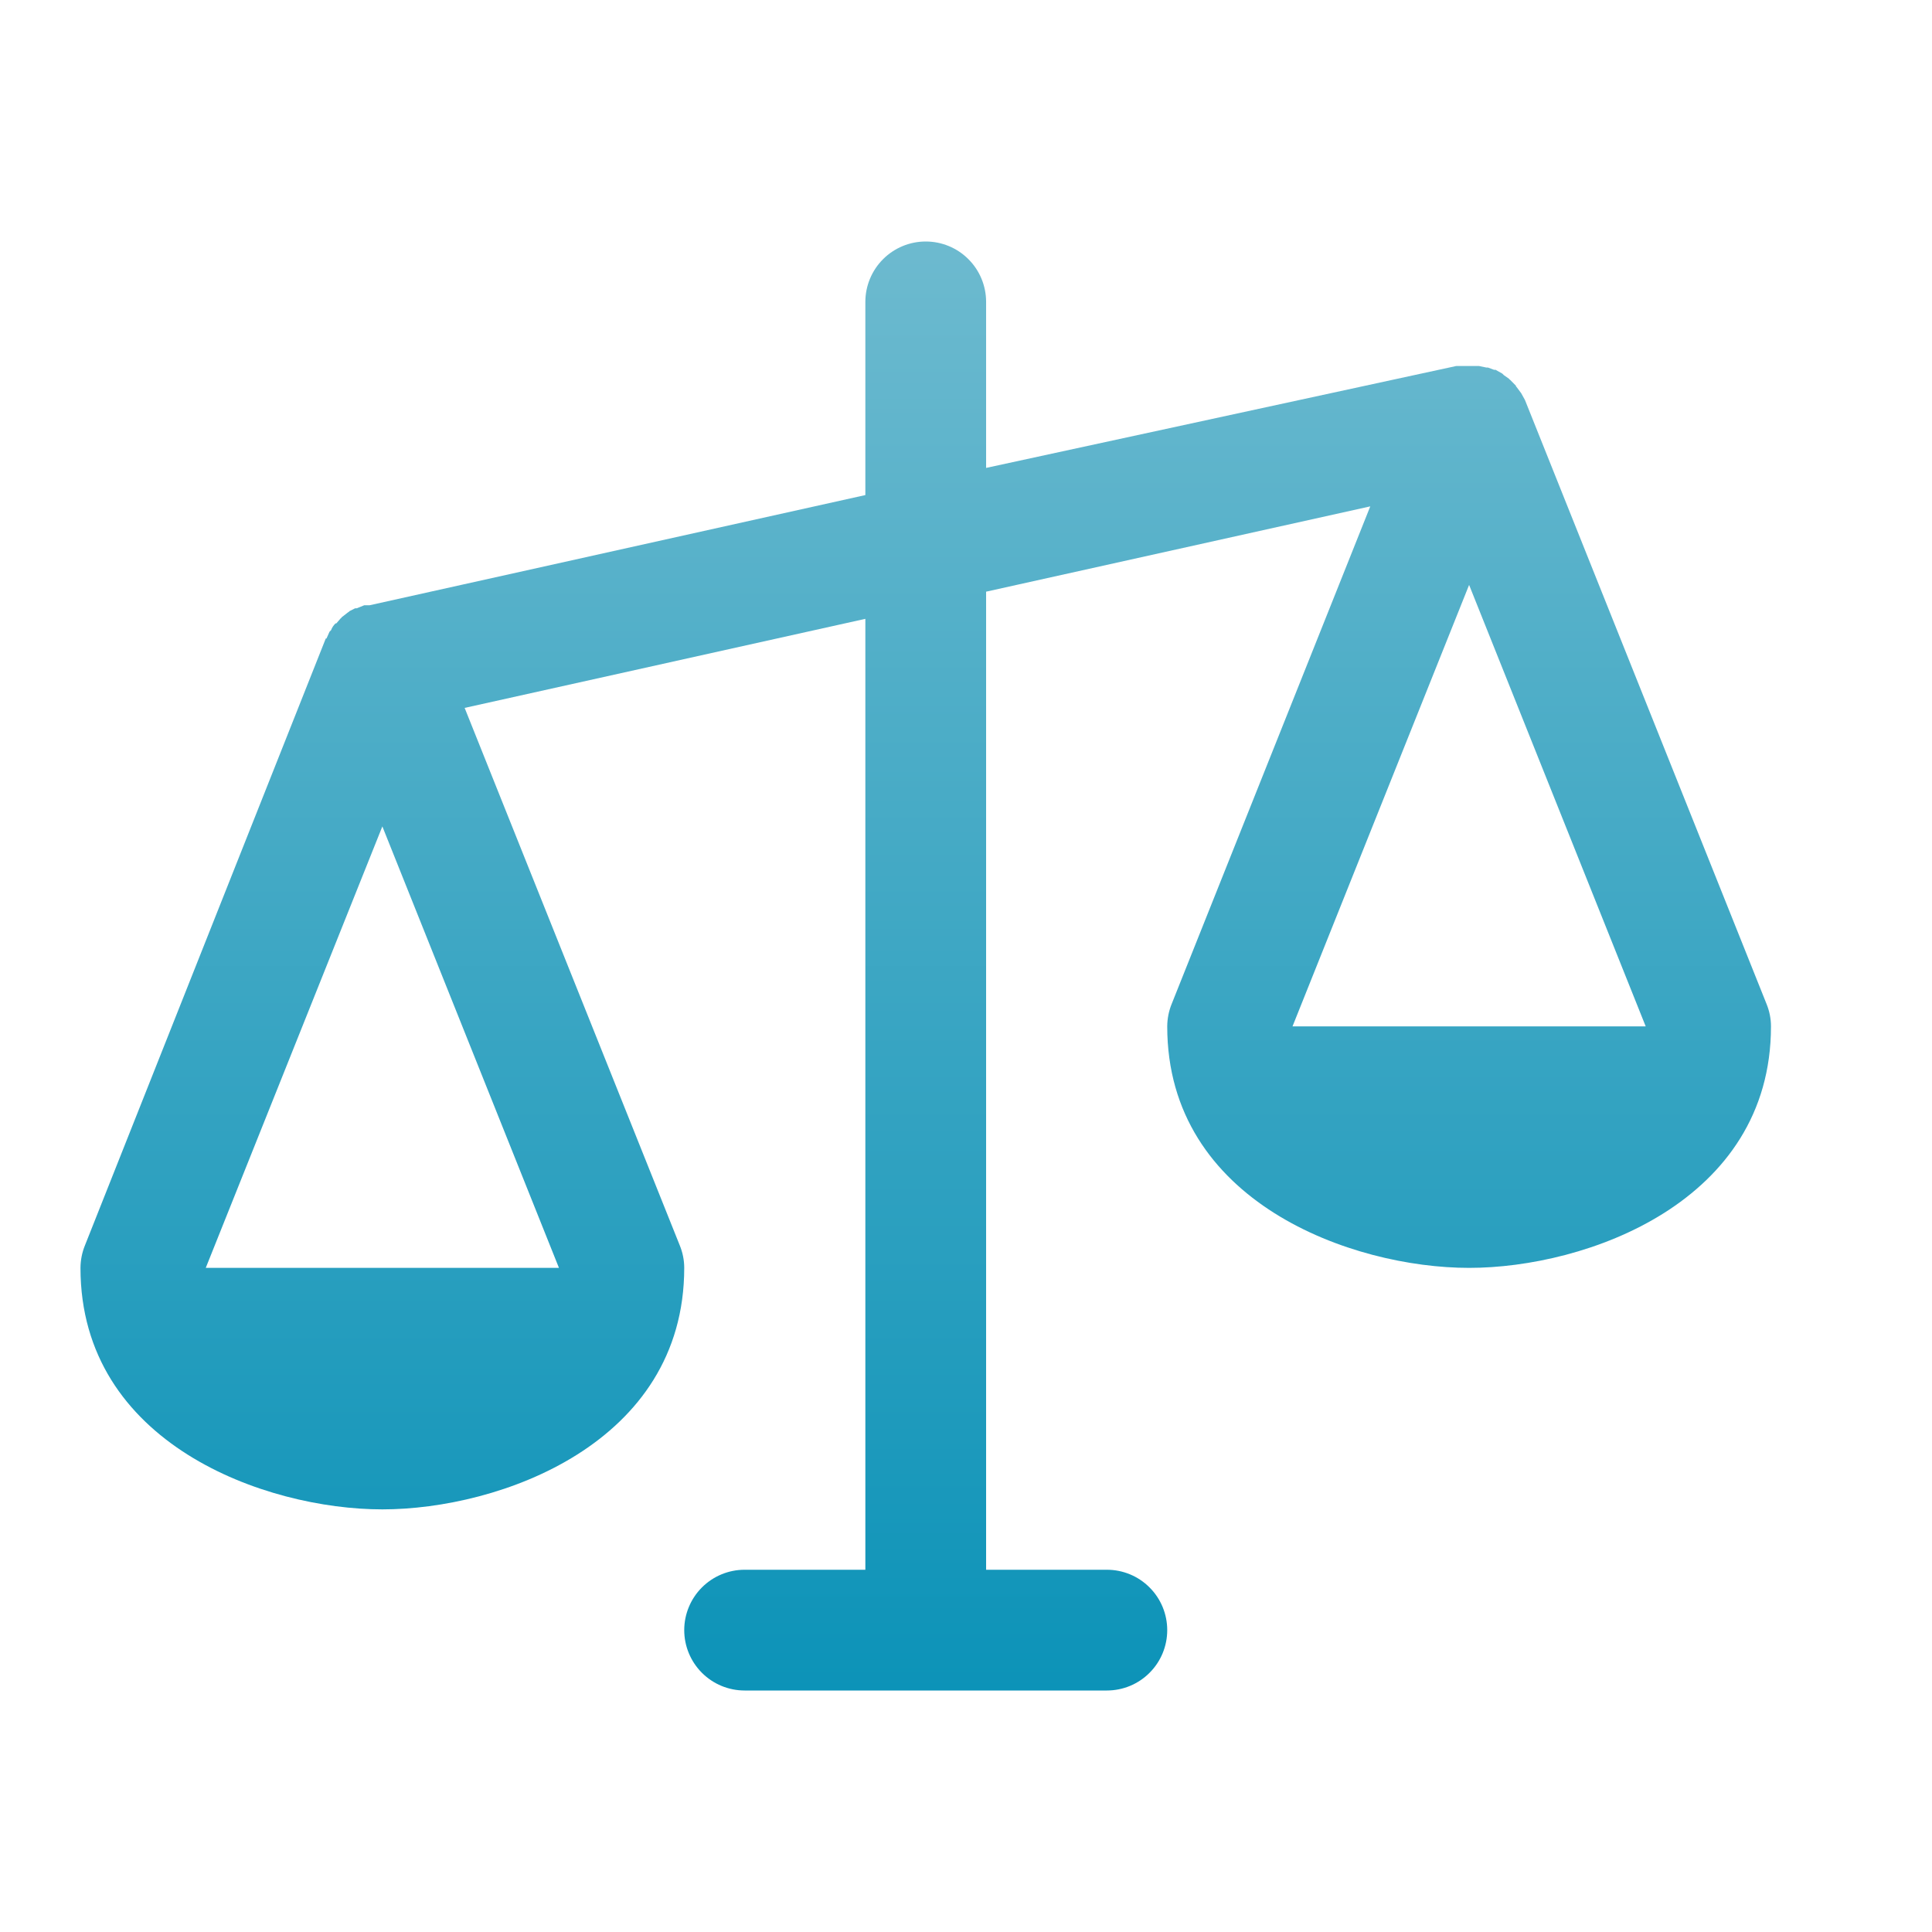 <svg width="32" height="32" viewBox="0 0 32 32" fill="none" xmlns="http://www.w3.org/2000/svg">
<defs>
<linearGradient id="paint0_linear_2641_6368" x1="15.333" y1="4" x2="15.333" y2="28" gradientUnits="userSpaceOnUse">
<stop stop-color="#6DBACF"/>
<stop offset="1" stop-color="#0C93B8"/>
</linearGradient>
</defs>
<g id="scales-fill">
<path id="Vector" d="M29.258 16.625L25.258 6.625L25.196 6.513L25.121 6.412C25.108 6.4 25.108 6.4 25.108 6.388L25.008 6.287C25.005 6.287 25.002 6.286 24.999 6.284C24.997 6.281 24.996 6.278 24.996 6.275L24.908 6.213L24.883 6.188L24.771 6.125H24.746L24.646 6.088H24.621L24.496 6.062H24.121L16.333 7.75V5C16.333 4.735 16.228 4.48 16.04 4.293C15.853 4.105 15.598 4 15.333 4C15.068 4 14.814 4.105 14.626 4.293C14.439 4.48 14.333 4.735 14.333 5V8.2L6.121 10.025H6.033L5.908 10.075H5.883L5.783 10.125C5.783 10.127 5.783 10.128 5.782 10.13C5.782 10.131 5.781 10.133 5.78 10.134C5.778 10.135 5.777 10.136 5.776 10.136C5.774 10.137 5.772 10.137 5.771 10.137L5.658 10.225C5.658 10.228 5.657 10.232 5.655 10.234C5.652 10.236 5.649 10.238 5.646 10.238L5.571 10.325H5.558C5.525 10.356 5.499 10.395 5.483 10.438L5.458 10.463L5.408 10.575H5.396L1.408 20.625C1.359 20.744 1.334 20.871 1.333 21C1.333 23.913 4.396 25 6.333 25C8.271 25 11.333 23.913 11.333 21C11.333 20.871 11.307 20.744 11.258 20.625L7.696 11.725L14.333 10.25V26H12.333C12.068 26 11.814 26.105 11.626 26.293C11.439 26.48 11.333 26.735 11.333 27C11.333 27.265 11.439 27.52 11.626 27.707C11.814 27.895 12.068 28 12.333 28H18.333C18.599 28 18.853 27.895 19.04 27.707C19.228 27.52 19.333 27.265 19.333 27C19.333 26.735 19.228 26.48 19.04 26.293C18.853 26.105 18.599 26 18.333 26H16.333V9.8L22.696 8.387L19.408 16.625C19.359 16.744 19.334 16.871 19.333 17C19.333 19.913 22.396 21 24.333 21C26.271 21 29.333 19.913 29.333 17C29.333 16.871 29.307 16.744 29.258 16.625ZM9.258 21H3.408L6.333 13.688L9.258 21ZM21.408 17L24.333 9.688L27.258 17H21.408Z" fill="url(#paint0_linear_2641_6368)"/>
</g>

</svg>
